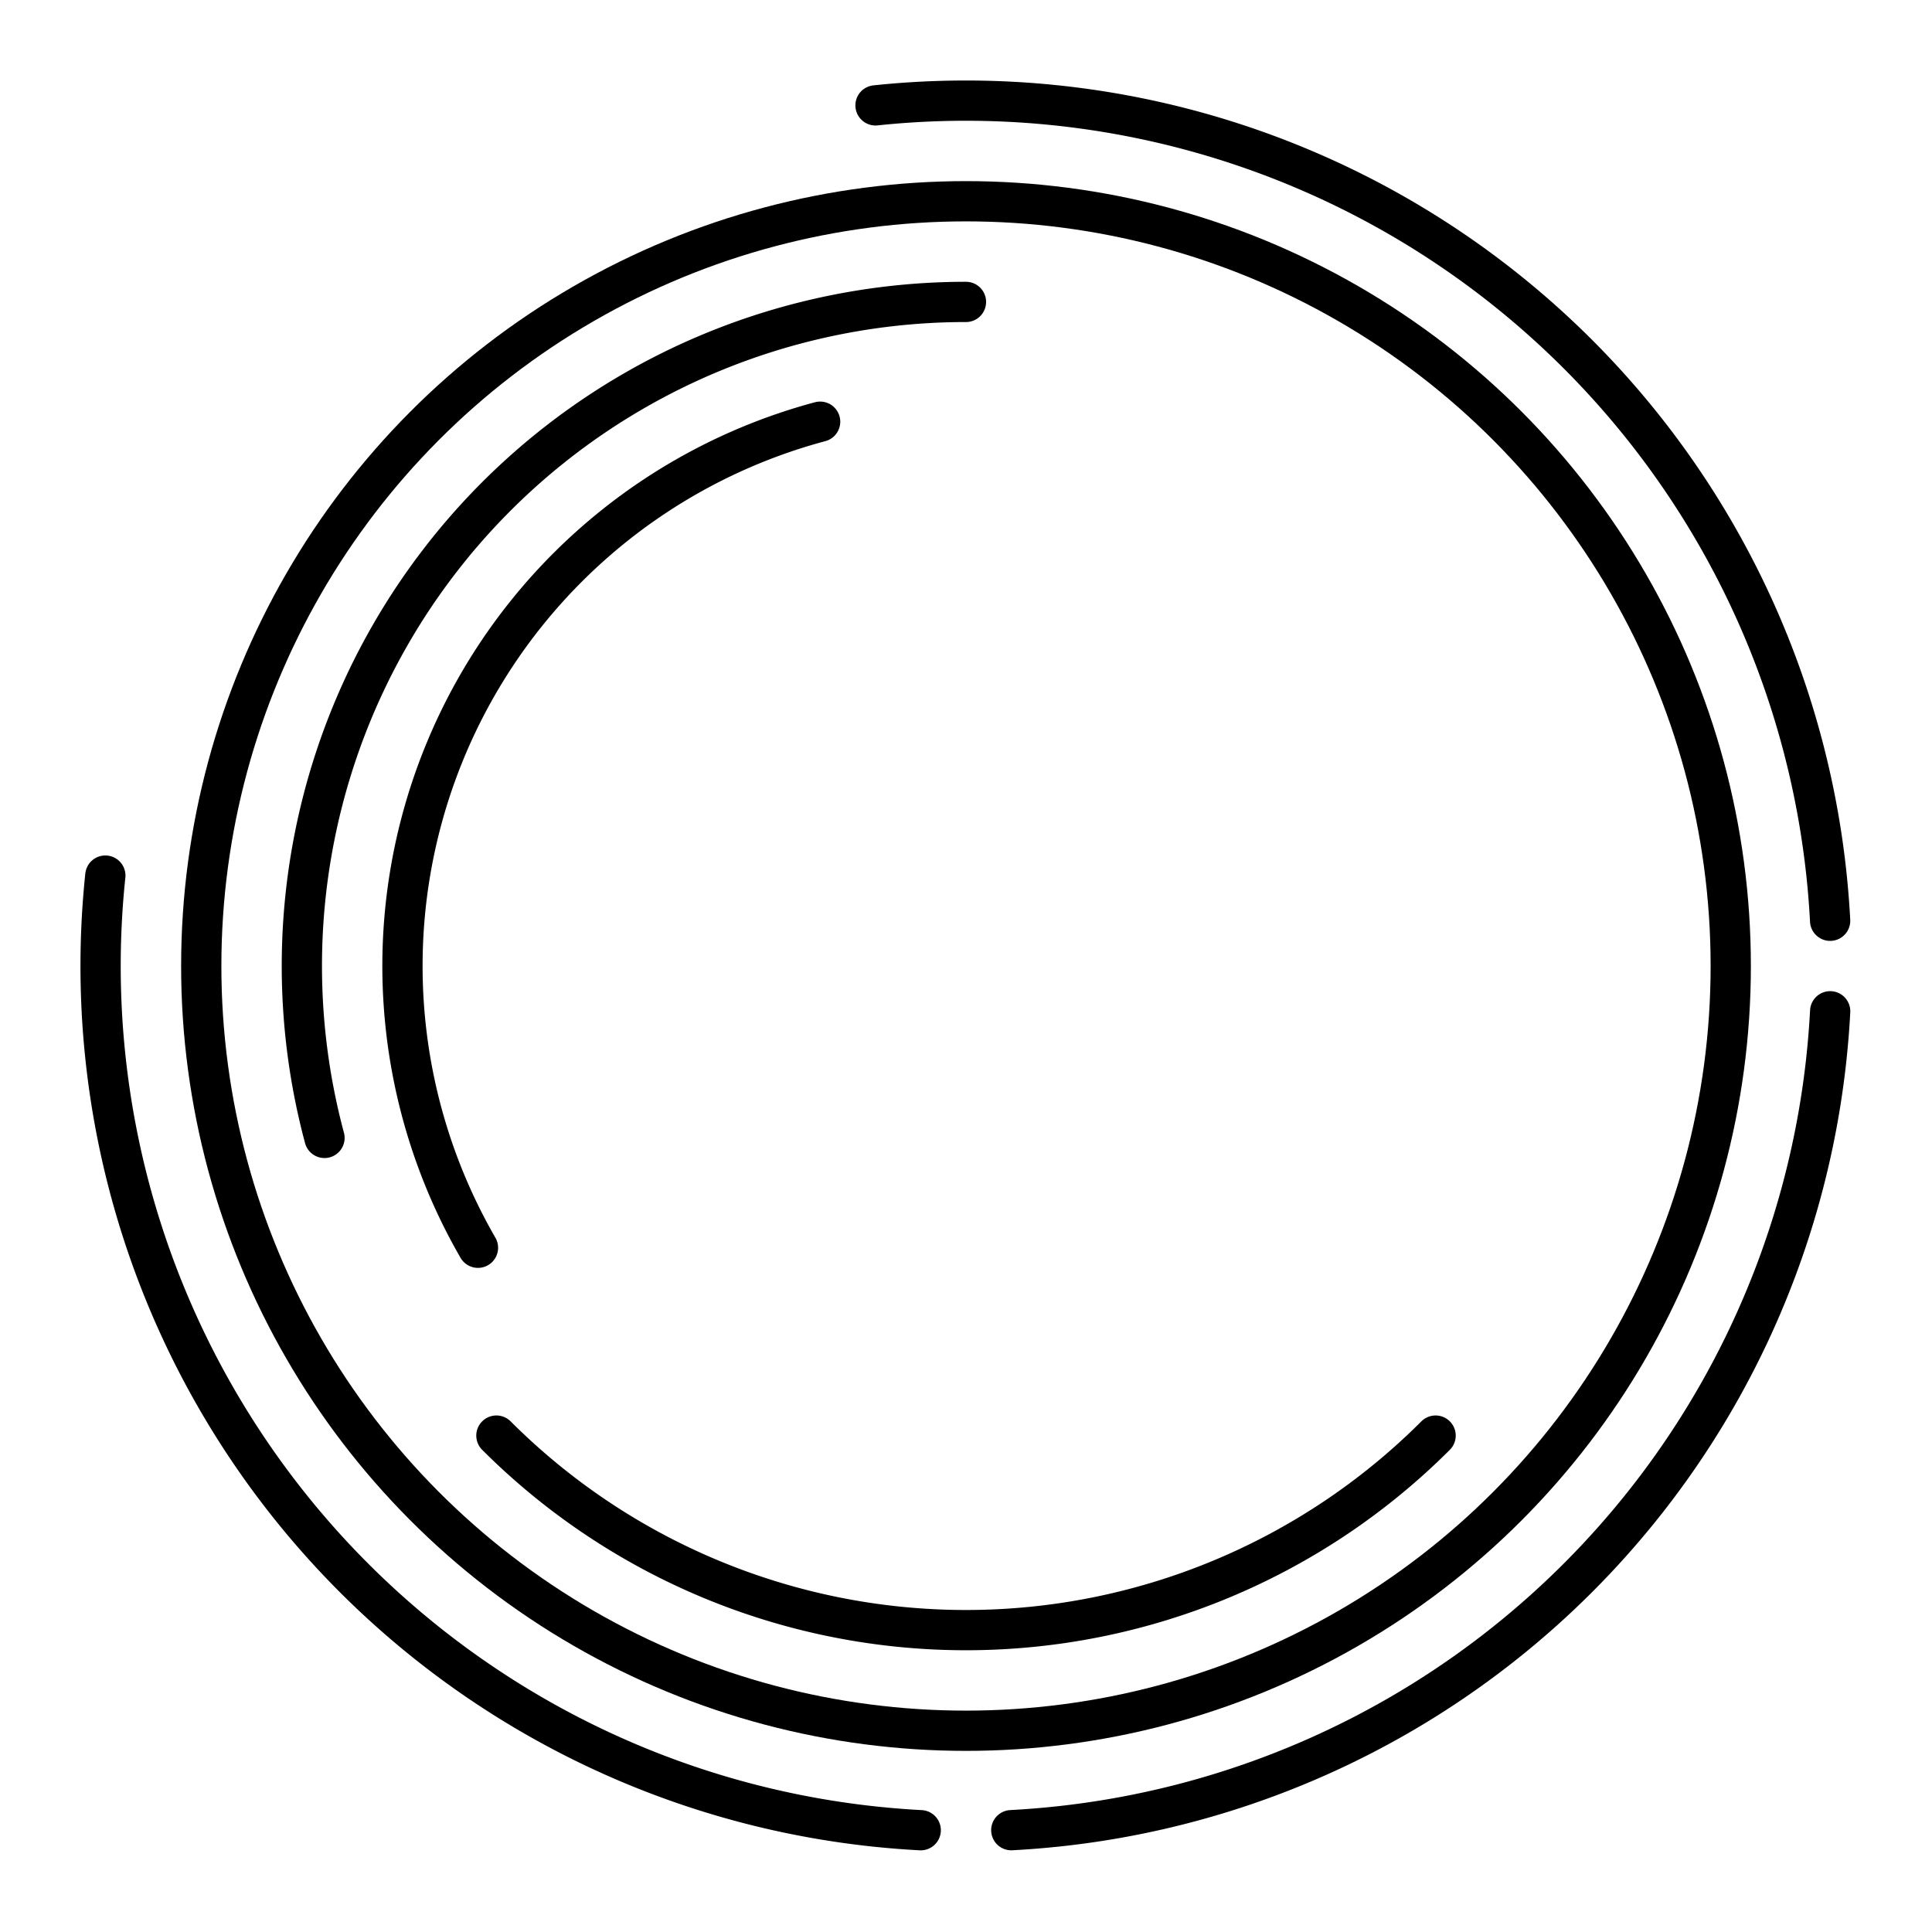 <svg version="1.1" viewBox="0 0 48 48" xml:space="preserve" xmlns="http://www.w3.org/2000/svg"><g fill="none" stroke="#000" stroke-linecap="round" stroke-linejoin="round"><circle cx="24" cy="24" r="19" style="paint-order:stroke fill markers"/><path d="m21.752 2.618a21.5 21.5 0 0 1 16.21 5.034 21.5 21.5 0 0 1 7.507 15.224" style="paint-order:stroke fill markers"/><path d="m45.47 25.125a21.5 21.5 0 0 1-20.345 20.345" style="paint-order:stroke fill markers"/><path d="m22.875 45.471a21.5 21.5 0 0 1-15.224-7.507 21.5 21.5 0 0 1-5.034-16.21" style="paint-order:stroke fill markers"/><path d="m35.667 35.667a16.5 16.5 0 0 1-11.667 4.833 16.5 16.5 0 0 1-11.667-4.833" style="paint-order:stroke fill markers"/><path d="m8.062 28.271a16.5 16.5 0 0 1 2.847-14.315 16.5 16.5 0 0 1 13.09-6.455" style="paint-order:stroke fill markers"/><path d="m11.875 31a14 14 0 0 1-0.81-12.358 14 14 0 0 1 9.311-8.165" style="paint-order:stroke fill markers"/></g></svg>
